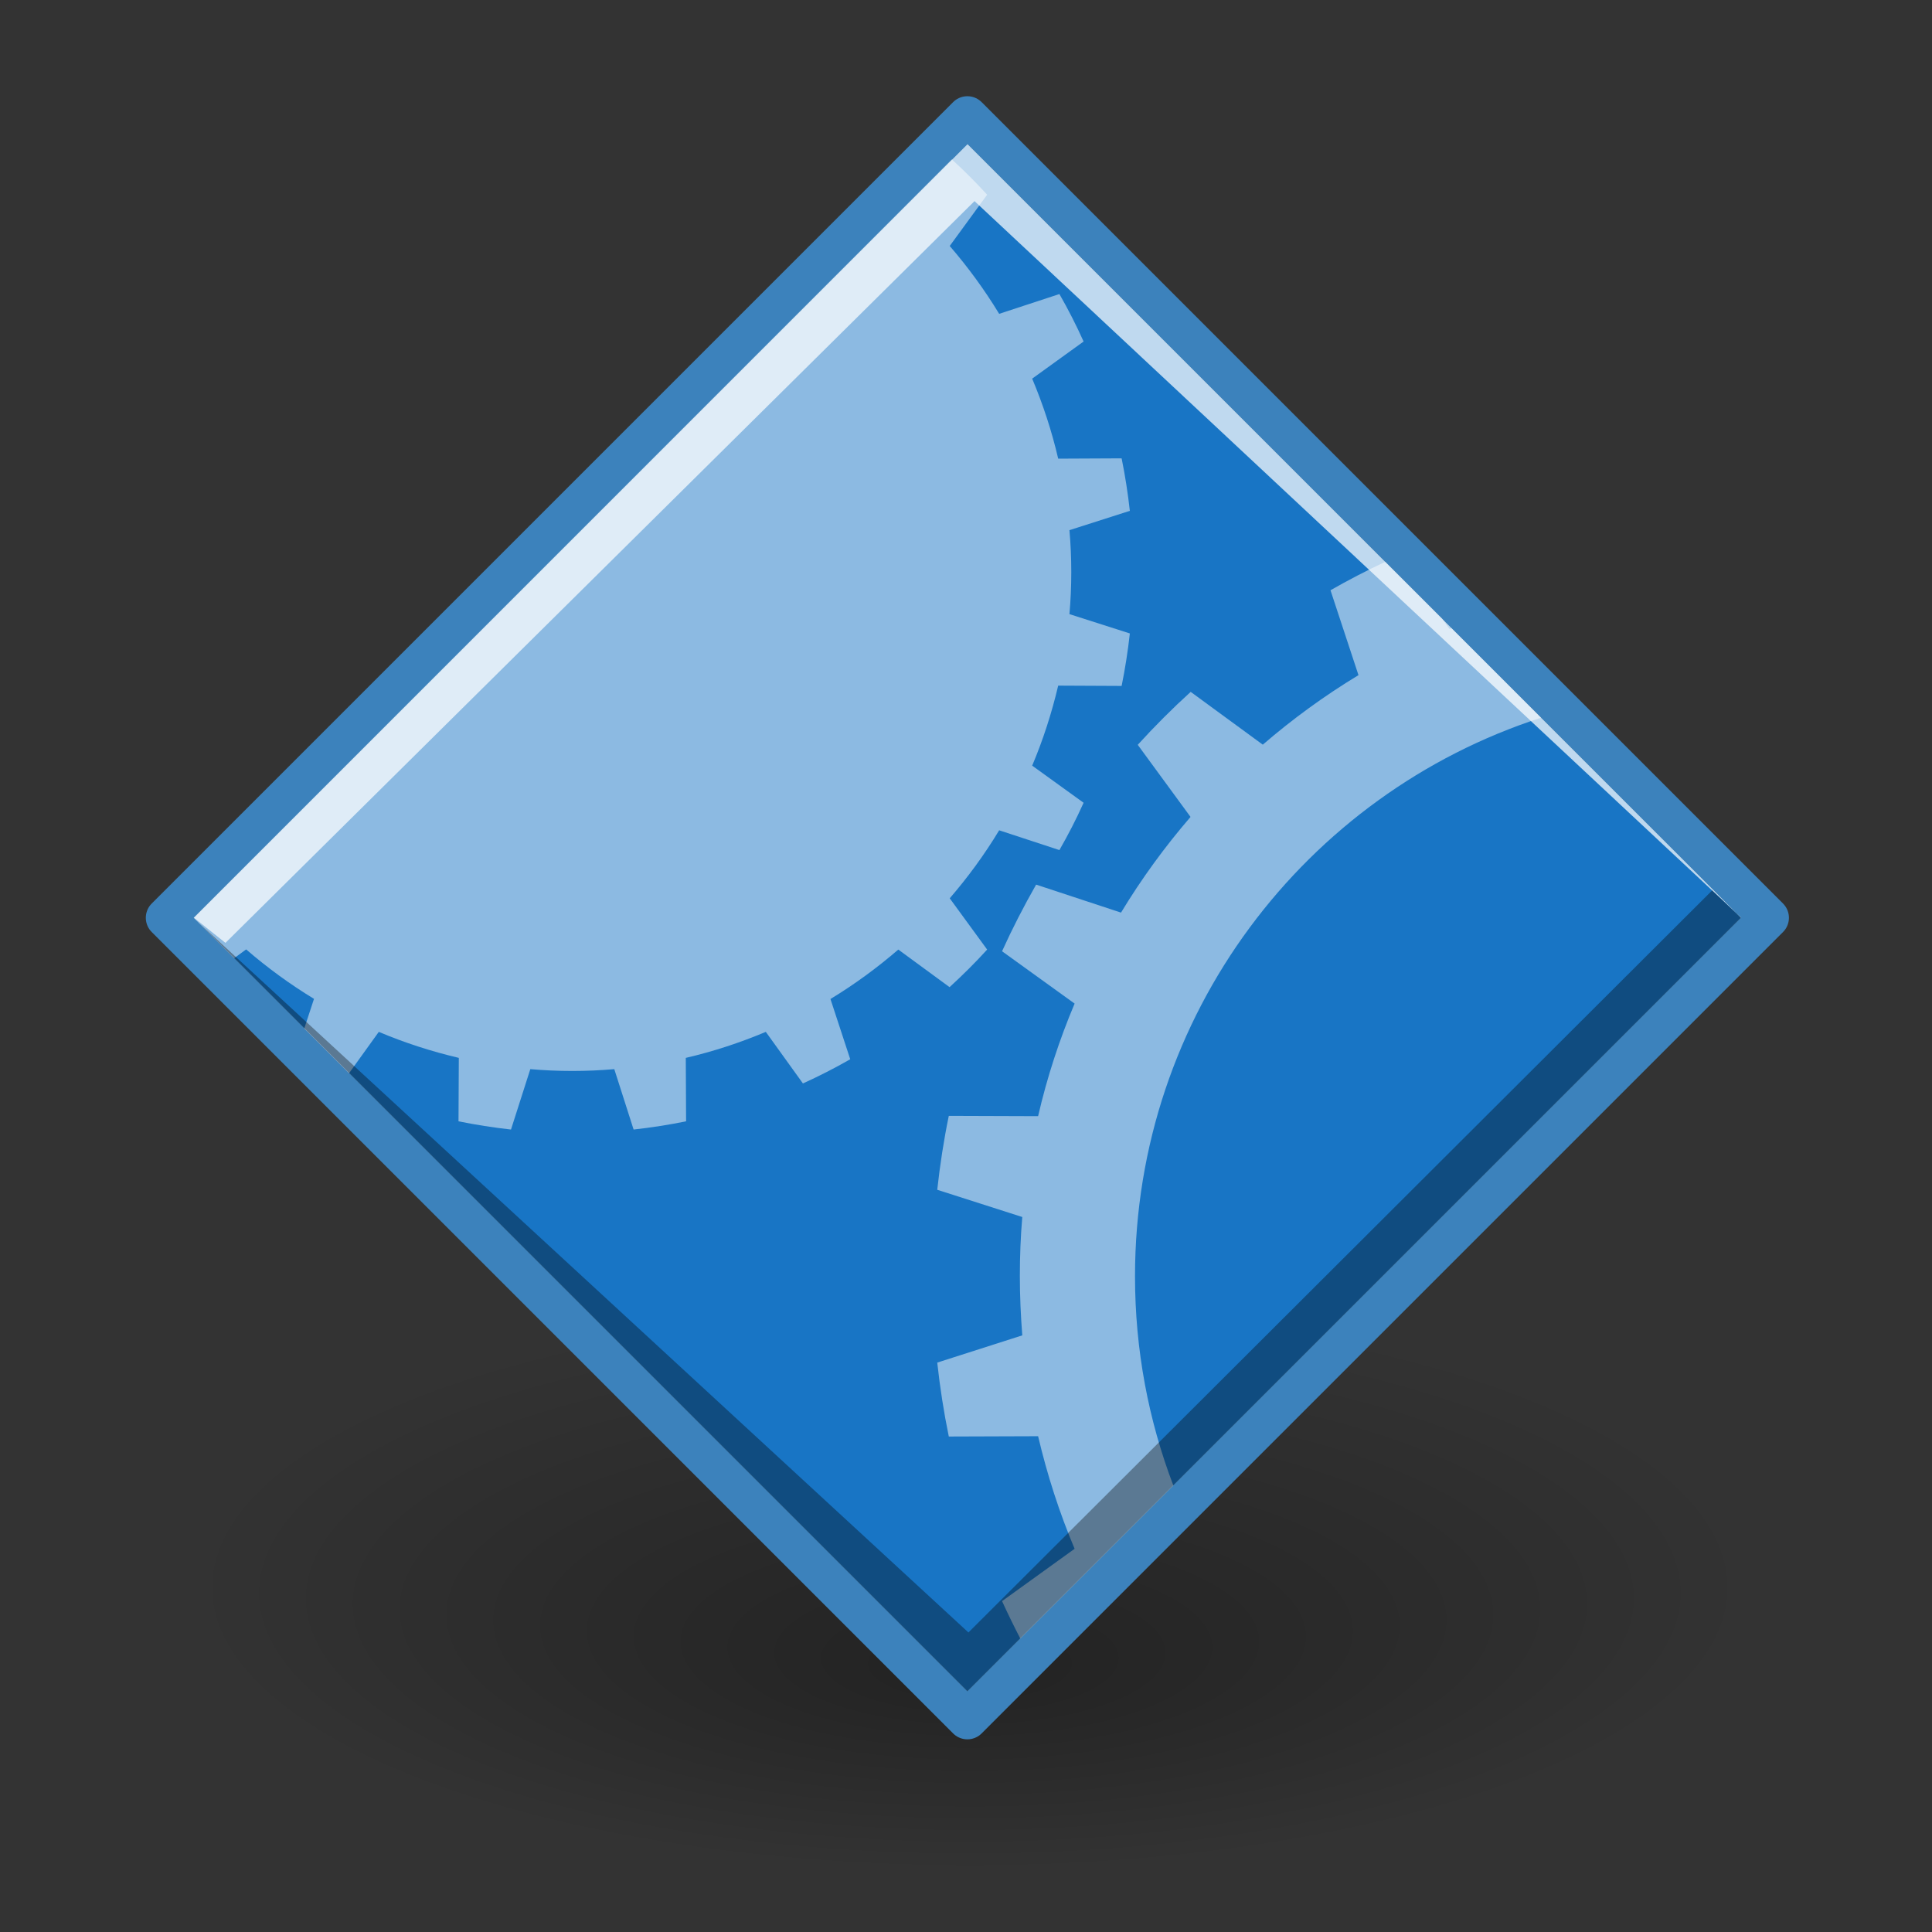 <?xml version="1.0" encoding="UTF-8" standalone="no"?>
<!-- Created with Inkscape (http://www.inkscape.org/) -->

<svg
   xmlns:dc="http://purl.org/dc/elements/1.1/"
   xmlns:cc="http://creativecommons.org/ns#"
   xmlns:rdf="http://www.w3.org/1999/02/22-rdf-syntax-ns#"
   xmlns:svg="http://www.w3.org/2000/svg"
   xmlns="http://www.w3.org/2000/svg"
   xmlns:xlink="http://www.w3.org/1999/xlink"
   xmlns:sodipodi="http://sodipodi.sourceforge.net/DTD/sodipodi-0.dtd"
   xmlns:inkscape="http://www.inkscape.org/namespaces/inkscape"
   width="48"
   height="48"
   viewBox="0 0 12.7 12.7"
   version="1.1"
   id="svg8"
   inkscape:version="0.92.4 (5da689c313, 2019-01-14)"
   sodipodi:docname="application-x-executable.svg">
  <rect x="0" y="0" width="12.7" height="12.7" fill="#333333" stroke="none"/>
  <defs
     id="defs2">
    <linearGradient
       inkscape:collect="always"
       xlink:href="#aigrd1"
       id="linearGradient53551"
       gradientUnits="userSpaceOnUse"
       x1="99.777"
       y1="15.424"
       x2="153"
       y2="248.631"
       gradientTransform="matrix(0.053,0,0,0.053,-0.221,283.894)" />
    <linearGradient
       id="aigrd1"
       gradientUnits="userSpaceOnUse"
       x1="99.777"
       y1="15.424"
       x2="153"
       y2="248.631">
      <stop
         offset="0"
         style="stop-color:#1875c5;stop-opacity:1"
         id="stop53300" />
      <stop
         offset="1"
         style="stop-color:#1875c5;stop-opacity:1"
         id="stop53302" />
    </linearGradient>
    <radialGradient
       gradientUnits="userSpaceOnUse"
       r="11.69"
       fy="72.568"
       fx="14.288"
       cy="68.873"
       cx="14.288"
       gradientTransform="matrix(0.439,-7.0138419e-8,2.5727505e-8,0.161,0.103,283.629)"
       id="radialGradient2308"
       xlink:href="#linearGradient2300"
       inkscape:collect="always" />
    <linearGradient
       id="linearGradient2300">
      <stop
         id="stop2302"
         offset="0"
         style="stop-color:#000000;stop-opacity:0.327;" />
      <stop
         id="stop2304"
         offset="1"
         style="stop-color:#000000;stop-opacity:0;" />
    </linearGradient>
    <clipPath
       id="clipPath13429">
      <path
         inkscape:connector-curvature="0"
         d="m 481,318 h 22 v 22 h -22 z"
         id="path2" />
    </clipPath>
    <clipPath
       id="clipPath13465">
      <path
         inkscape:connector-curvature="0"
         d="m 507,318 h 22 v 22 h -22 z"
         id="path5" />
    </clipPath>
    <clipPath
       id="clipPath13501">
      <path
         inkscape:connector-curvature="0"
         d="m 530,318 h 22 v 22 h -22 z"
         id="path8" />
    </clipPath>
    <clipPath
       id="clipPath13753">
      <path
         inkscape:connector-curvature="0"
         d="m 672,1064 c 0,-1.105 4.925,-2 11,-2 6.075,0 11,0.895 11,2 0,1.105 -4.925,2 -11,2 -6.075,0 -11,-0.895 -11,-2"
         id="path11" />
    </clipPath>
    <clipPath
       id="clipPath13771">
      <path
         inkscape:connector-curvature="0"
         d="m 660,1057 h 51 v 65.001 h -51 z"
         id="path14" />
    </clipPath>
    <clipPath
       id="clipPath14035">
      <path
         inkscape:connector-curvature="0"
         d="m 659,517 h 53 v 18 h -53 z"
         id="path17" />
    </clipPath>
    <clipPath
       id="clipPath14127">
      <path
         inkscape:connector-curvature="0"
         d="m 659,500 h 53 v 18 h -53 z"
         id="path20" />
    </clipPath>
    <clipPath
       id="clipPath14445">
      <path
         inkscape:connector-curvature="0"
         d="m 648,112 h 73 v 60 h -73 z"
         id="path23" />
    </clipPath>
    <clipPath
       id="clipPath14609">
      <path
         inkscape:connector-curvature="0"
         d="m 826,1056 h 59 v 60 h -59 z"
         id="path26" />
    </clipPath>
    <clipPath
       id="clipPath15305">
      <path
         inkscape:connector-curvature="0"
         d="M 805,276 H 905 V 376 H 805 Z"
         id="path29" />
    </clipPath>
    <clipPath
       id="clipPath15341">
      <path
         inkscape:connector-curvature="0"
         d="m 145,1063.8 h 74.152 v 45.21 H 145 Z"
         id="path32" />
    </clipPath>
    <clipPath
       id="clipPath15715">
      <path
         inkscape:connector-curvature="0"
         d="m 151,667 h 57 v 57 h -57 z"
         id="path35" />
    </clipPath>
    <clipPath
       id="clipPath15807">
      <path
         inkscape:connector-curvature="0"
         d="m 154,697 h 51 v 51 h -51 z"
         id="path38" />
    </clipPath>
    <clipPath
       id="clipPath16001">
      <path
         inkscape:connector-curvature="0"
         d="m 500.04,864.45 h 36.012 v 67.52 H 500.04 Z"
         id="path41" />
    </clipPath>
    <clipPath
       id="clipPath16093">
      <path
         inkscape:connector-curvature="0"
         d="m 836,870.54 h 47 v 55.539 h -47 z"
         id="path44" />
    </clipPath>
    <clipPath
       id="clipPath16477">
      <path
         inkscape:connector-curvature="0"
         d="m 318.03,702.35 h 62.848 v 37.991 H 318.03 Z"
         id="path47" />
    </clipPath>
    <clipPath
       id="clipPath16579">
      <path
         inkscape:connector-curvature="0"
         d="m 485.03,133.35 h 62.847 v 37.991 H 485.03 Z"
         id="path50" />
    </clipPath>
    <clipPath
       id="clipPath16709">
      <path
         inkscape:connector-curvature="0"
         d="m 493.37,677.93 h 45.643 v 68.067 H 493.37 Z"
         id="path53" />
    </clipPath>
    <clipPath
       id="clipPath24218">
      <path
         inkscape:connector-curvature="0"
         d="m 144.34,1018.2 h 71.467 v 78 H 144.34 Z"
         id="path56" />
    </clipPath>
    <clipPath
       id="clipPath24382">
      <path
         inkscape:connector-curvature="0"
         d="m 293.21,1068.6 66.323,-38.292 36.047,62.435 -66.323,38.292 z"
         id="path59" />
    </clipPath>
    <clipPath
       id="clipPath24650">
      <path
         inkscape:connector-curvature="0"
         d="m 488.86,1054.5 h 10 v 10.706 h -10 z"
         id="path62" />
    </clipPath>
    <clipPath
       id="clipPath24700">
      <path
         inkscape:connector-curvature="0"
         d="m 508,1066.8 h 10.001 v 10.705 H 508 Z"
         id="path65" />
    </clipPath>
    <clipPath
       id="clipPath24750">
      <path
         inkscape:connector-curvature="0"
         d="m 525,1045.8 h 10 v 10.706 h -10 z"
         id="path68" />
    </clipPath>
    <clipPath
       id="clipPath24864">
      <path
         inkscape:connector-curvature="0"
         d="m 836,1043.7 h 25.5 v 31.5 H 836 Z"
         id="path71" />
    </clipPath>
    <clipPath
       id="clipPath24896">
      <path
         inkscape:connector-curvature="0"
         d="m 838,1062.2 h 24 v 24 h -24 z"
         id="path74" />
    </clipPath>
    <clipPath
       id="clipPath25070">
      <path
         inkscape:connector-curvature="0"
         d="m 134,489.24 h 7 v 6 h -7 z"
         id="path77" />
    </clipPath>
    <clipPath
       id="clipPath25100">
      <path
         inkscape:connector-curvature="0"
         d="m 216,489.24 h 7 v 6 h -7 z"
         id="path80" />
    </clipPath>
    <clipPath
       id="clipPath25502">
      <path
         inkscape:connector-curvature="0"
         d="m 838,477.24 h 22 v 22 h -22 z"
         id="path83" />
    </clipPath>
    <clipPath
       id="clipPath25686">
      <path
         inkscape:connector-curvature="0"
         d="m 704,1061.2 h 25 v 25 h -25 z"
         id="path86" />
    </clipPath>
    <clipPath
       id="clipPath25788">
      <path
         inkscape:connector-curvature="0"
         d="m 663.04,1078.6 -1.808,-3.514 -21.07,-47.453 c 13.336,-18.439 48.336,-26.938 73.836,-3.439 0.842,0 6.476,6.246 6,7 l -18.386,25.895 c -0.483,0.765 -1.453,0.946 -2.177,0.431 l -15.505,-11.011 c -0.359,-0.255 -0.847,-0.153 -1.07,0.238 l -18.272,31.869 c -0.218,0.384 -0.502,0.578 -0.782,0.578 -0.282,0 -0.561,-0.197 -0.766,-0.594"
         id="path89" />
    </clipPath>
    <clipPath
       id="clipPath26420">
      <path
         inkscape:connector-curvature="0"
         d="m 127,820.24 h 100 v 100 H 127 Z"
         id="path92" />
    </clipPath>
    <clipPath
       id="clipPath26860">
      <path
         inkscape:connector-curvature="0"
         d="m 809,680.24 c 0,-22.092 17.908,-40 40,-40 22.092,0 40,17.908 40,40 0,22.091 -17.908,40 -40,40 -22.092,0 -40,-17.909 -40,-40"
         id="path95" />
    </clipPath>
    <clipPath
       id="clipPath27506">
      <path
         inkscape:connector-curvature="0"
         d="m 658,469.24 h 44 v 45 h -44 z"
         id="path98" />
    </clipPath>
    <clipPath
       id="clipPath27772">
      <path
         inkscape:connector-curvature="0"
         d="m 651,271.24 h 58 v 58 h -58 z"
         id="path101" />
    </clipPath>
    <clipPath
       id="clipPath27864">
      <path
         inkscape:connector-curvature="0"
         d="m 662,307.24 h 38 v 8 h -38 z"
         id="path104" />
    </clipPath>
    <clipPath
       id="clipPath28028">
      <path
         inkscape:connector-curvature="0"
         d="m 858.98,137.24 c 0.013,-0.101 0.021,-0.203 0.021,-0.307 v -6.693 h 15.75 c 1.237,0 2.25,-1.013 2.25,-2.25 v -11.25 l -27,-4.5 -27,4.5 v -2.25 l 27,-4.5 27,4.5 v -27 c 0,-1.237 -1.013,-2.25 -2.25,-2.25 h -49.5 c -1.237,0 -2.25,1.013 -2.25,2.25 v -4.25 h 54 v 54 z m -35.979,0 v -9.25 c 0,1.237 1.013,2.25 2.25,2.25 h 15.75 v 6.693 c 0,0.104 0.007,0.207 0.02,0.307 z m 22.5,-7 h 9 v 4.5 h -9 z m 1.125,-9 c -0.62,0 -1.125,-0.506 -1.125,-1.125 v -2.25 c 0,-0.619 0.505,-1.125 1.125,-1.125 h 6.75 c 0.619,0 1.125,0.506 1.125,1.125 v 2.25 c 0,0.619 -0.506,1.125 -1.125,1.125 z"
         id="path107" />
    </clipPath>
    <clipPath
       id="clipPath28200">
      <path
         inkscape:connector-curvature="0"
         d="m 531.27,136.24 c 6.325,-2.29 10.727,-8.277 10.727,-15.484 0,-11.316 -10.2,-20.563 -25.65,-34.575 l -4.35,-3.941 -4.35,3.941 c -15.45,14.012 -25.65,23.259 -25.65,34.575 V 81.24 h 60 v 55 z m -26.983,0 c 2.995,-1.052 5.686,-2.883 7.71,-5.25 2.024,2.367 4.715,4.198 7.71,5.25 z m -22.29,0 v -15.484 c 0,7.207 4.402,13.194 10.727,15.484 z"
         id="path110" />
    </clipPath>
    <clipPath
       id="clipPath28364">
      <path
         inkscape:connector-curvature="0"
         d="m 648,79.241 h 64 v 64 h -64 z"
         id="path113" />
    </clipPath>
    <clipPath
       id="clipPath28984">
      <path
         inkscape:connector-curvature="0"
         d="m 500,691.74 c 0,-3.037 2.463,-5.5 5.5,-5.5 3.037,0 5.5,2.463 5.5,5.5 0,3.037 -2.463,5.5 -5.5,5.5 -3.037,0 -5.5,-2.463 -5.5,-5.5"
         id="path116" />
    </clipPath>
    <clipPath
       id="clipPath29012">
      <path
         inkscape:connector-curvature="0"
         d="m 500,669.74 c 0,-3.037 2.463,-5.5 5.5,-5.5 3.037,0 5.5,2.463 5.5,5.5 0,3.038 -2.463,5.5 -5.5,5.5 -3.037,0 -5.5,-2.462 -5.5,-5.5"
         id="path119" />
    </clipPath>
    <clipPath
       id="clipPath29040">
      <path
         inkscape:connector-curvature="0"
         d="m 494,680.74 c 0,-3.037 2.462,-5.5 5.5,-5.5 3.038,0 5.5,2.463 5.5,5.5 0,3.038 -2.462,5.5 -5.5,5.5 -3.038,0 -5.5,-2.462 -5.5,-5.5"
         id="path122" />
    </clipPath>
    <clipPath
       id="clipPath29068">
      <path
         inkscape:connector-curvature="0"
         d="m 513,691.74 c 0,-3.037 2.463,-5.5 5.5,-5.5 3.037,0 5.5,2.463 5.5,5.5 0,3.037 -2.463,5.5 -5.5,5.5 -3.037,0 -5.5,-2.463 -5.5,-5.5"
         id="path125" />
    </clipPath>
    <clipPath
       id="clipPath29096">
      <path
         inkscape:connector-curvature="0"
         d="m 513,669.74 c 0,-3.037 2.463,-5.5 5.5,-5.5 3.037,0 5.5,2.463 5.5,5.5 0,3.038 -2.463,5.5 -5.5,5.5 -3.037,0 -5.5,-2.462 -5.5,-5.5"
         id="path128" />
    </clipPath>
    <clipPath
       id="clipPath29124">
      <path
         inkscape:connector-curvature="0"
         d="m 507,680.74 c 0,-3.037 2.463,-5.5 5.5,-5.5 3.037,0 5.5,2.463 5.5,5.5 0,3.038 -2.463,5.5 -5.5,5.5 -3.037,0 -5.5,-2.462 -5.5,-5.5"
         id="path131" />
    </clipPath>
    <clipPath
       id="clipPath29152">
      <path
         inkscape:connector-curvature="0"
         d="m 520,680.74 c 0,-3.037 2.463,-5.5 5.5,-5.5 3.037,0 5.5,2.463 5.5,5.5 0,3.038 -2.463,5.5 -5.5,5.5 -3.037,0 -5.5,-2.462 -5.5,-5.5"
         id="path134" />
    </clipPath>
    <clipPath
       id="clipPath29252">
      <path
         inkscape:connector-curvature="0"
         d="m 321,322.24 c -4.97,0 -9,-4.029 -9,-9 0,-4.97 4.03,-9 9,-9 h 45 c 4.971,0 9,4.03 9,9 0,4.971 -4.029,9 -9,9 z"
         id="path137" />
    </clipPath>
    <clipPath
       id="clipPath29280">
      <path
         inkscape:connector-curvature="0"
         d="m 322,297.24 c -4.971,0 -9,-4.029 -9,-9 0,-4.97 4.029,-9 9,-9 h 45 c 4.971,0 9,4.03 9,9 0,4.971 -4.029,9 -9,9 z"
         id="path140" />
    </clipPath>
    <clipPath
       id="clipPath29400">
      <path
         inkscape:connector-curvature="0"
         d="m 155,83.24 h 44 v 53 h -44 z"
         id="path143" />
    </clipPath>
    <clipPath
       id="clipPath13429-3">
      <path
         inkscape:connector-curvature="0"
         d="m 481,318 h 22 v 22 h -22 z"
         id="path2-5" />
    </clipPath>
    <clipPath
       id="clipPath13465-6">
      <path
         inkscape:connector-curvature="0"
         d="m 507,318 h 22 v 22 h -22 z"
         id="path5-2" />
    </clipPath>
    <clipPath
       id="clipPath13501-9">
      <path
         inkscape:connector-curvature="0"
         d="m 530,318 h 22 v 22 h -22 z"
         id="path8-1" />
    </clipPath>
    <clipPath
       id="clipPath13753-2">
      <path
         inkscape:connector-curvature="0"
         d="m 672,1064 c 0,-1.105 4.925,-2 11,-2 6.075,0 11,0.895 11,2 0,1.105 -4.925,2 -11,2 -6.075,0 -11,-0.895 -11,-2"
         id="path11-7" />
    </clipPath>
    <clipPath
       id="clipPath13771-0">
      <path
         inkscape:connector-curvature="0"
         d="m 660,1057 h 51 v 65.001 h -51 z"
         id="path14-9" />
    </clipPath>
    <clipPath
       id="clipPath14035-3">
      <path
         inkscape:connector-curvature="0"
         d="m 659,517 h 53 v 18 h -53 z"
         id="path17-6" />
    </clipPath>
    <clipPath
       id="clipPath14127-0">
      <path
         inkscape:connector-curvature="0"
         d="m 659,500 h 53 v 18 h -53 z"
         id="path20-6" />
    </clipPath>
    <clipPath
       id="clipPath14445-2">
      <path
         inkscape:connector-curvature="0"
         d="m 648,112 h 73 v 60 h -73 z"
         id="path23-6" />
    </clipPath>
    <clipPath
       id="clipPath14609-1">
      <path
         inkscape:connector-curvature="0"
         d="m 826,1056 h 59 v 60 h -59 z"
         id="path26-8" />
    </clipPath>
    <clipPath
       id="clipPath15305-7">
      <path
         inkscape:connector-curvature="0"
         d="M 805,276 H 905 V 376 H 805 Z"
         id="path29-9" />
    </clipPath>
    <clipPath
       id="clipPath15341-2">
      <path
         inkscape:connector-curvature="0"
         d="m 145,1063.8 h 74.152 v 45.21 H 145 Z"
         id="path32-0" />
    </clipPath>
    <clipPath
       id="clipPath15715-2">
      <path
         inkscape:connector-curvature="0"
         d="m 151,667 h 57 v 57 h -57 z"
         id="path35-3" />
    </clipPath>
    <clipPath
       id="clipPath15807-7">
      <path
         inkscape:connector-curvature="0"
         d="m 154,697 h 51 v 51 h -51 z"
         id="path38-5" />
    </clipPath>
    <clipPath
       id="clipPath16001-9">
      <path
         inkscape:connector-curvature="0"
         d="m 500.04,864.45 h 36.012 v 67.52 H 500.04 Z"
         id="path41-2" />
    </clipPath>
    <clipPath
       id="clipPath16093-2">
      <path
         inkscape:connector-curvature="0"
         d="m 836,870.54 h 47 v 55.539 h -47 z"
         id="path44-8" />
    </clipPath>
    <clipPath
       id="clipPath16477-9">
      <path
         inkscape:connector-curvature="0"
         d="m 318.03,702.35 h 62.848 v 37.991 H 318.03 Z"
         id="path47-7" />
    </clipPath>
    <clipPath
       id="clipPath16579-3">
      <path
         inkscape:connector-curvature="0"
         d="m 485.03,133.35 h 62.847 v 37.991 H 485.03 Z"
         id="path50-6" />
    </clipPath>
    <clipPath
       id="clipPath16709-1">
      <path
         inkscape:connector-curvature="0"
         d="m 493.37,677.93 h 45.643 v 68.067 H 493.37 Z"
         id="path53-2" />
    </clipPath>
    <clipPath
       id="clipPath24218-9">
      <path
         inkscape:connector-curvature="0"
         d="m 144.34,1018.2 h 71.467 v 78 H 144.34 Z"
         id="path56-3" />
    </clipPath>
    <clipPath
       id="clipPath24382-1">
      <path
         inkscape:connector-curvature="0"
         d="m 293.21,1068.6 66.323,-38.292 36.047,62.435 -66.323,38.292 z"
         id="path59-9" />
    </clipPath>
    <clipPath
       id="clipPath24650-4">
      <path
         inkscape:connector-curvature="0"
         d="m 488.86,1054.5 h 10 v 10.706 h -10 z"
         id="path62-7" />
    </clipPath>
    <clipPath
       id="clipPath24700-8">
      <path
         inkscape:connector-curvature="0"
         d="m 508,1066.8 h 10.001 v 10.705 H 508 Z"
         id="path65-4" />
    </clipPath>
    <clipPath
       id="clipPath24750-5">
      <path
         inkscape:connector-curvature="0"
         d="m 525,1045.8 h 10 v 10.706 h -10 z"
         id="path68-0" />
    </clipPath>
    <clipPath
       id="clipPath24864-3">
      <path
         inkscape:connector-curvature="0"
         d="m 836,1043.7 h 25.5 v 31.5 H 836 Z"
         id="path71-6" />
    </clipPath>
    <clipPath
       id="clipPath24896-1">
      <path
         inkscape:connector-curvature="0"
         d="m 838,1062.2 h 24 v 24 h -24 z"
         id="path74-0" />
    </clipPath>
    <clipPath
       id="clipPath25070-6">
      <path
         inkscape:connector-curvature="0"
         d="m 134,489.24 h 7 v 6 h -7 z"
         id="path77-3" />
    </clipPath>
    <clipPath
       id="clipPath25100-2">
      <path
         inkscape:connector-curvature="0"
         d="m 216,489.24 h 7 v 6 h -7 z"
         id="path80-0" />
    </clipPath>
    <clipPath
       id="clipPath25502-6">
      <path
         inkscape:connector-curvature="0"
         d="m 838,477.24 h 22 v 22 h -22 z"
         id="path83-1" />
    </clipPath>
    <clipPath
       id="clipPath25686-5">
      <path
         inkscape:connector-curvature="0"
         d="m 704,1061.2 h 25 v 25 h -25 z"
         id="path86-5" />
    </clipPath>
    <clipPath
       id="clipPath25788-4">
      <path
         inkscape:connector-curvature="0"
         d="m 663.04,1078.6 -1.808,-3.514 -21.07,-47.453 c 13.336,-18.439 48.336,-26.938 73.836,-3.439 0.842,0 6.476,6.246 6,7 l -18.386,25.895 c -0.483,0.765 -1.453,0.946 -2.177,0.431 l -15.505,-11.011 c -0.359,-0.255 -0.847,-0.153 -1.07,0.238 l -18.272,31.869 c -0.218,0.384 -0.502,0.578 -0.782,0.578 -0.282,0 -0.561,-0.197 -0.766,-0.594"
         id="path89-7" />
    </clipPath>
    <clipPath
       id="clipPath26420-6">
      <path
         inkscape:connector-curvature="0"
         d="m 127,820.24 h 100 v 100 H 127 Z"
         id="path92-5" />
    </clipPath>
    <clipPath
       id="clipPath26860-6">
      <path
         inkscape:connector-curvature="0"
         d="m 809,680.24 c 0,-22.092 17.908,-40 40,-40 22.092,0 40,17.908 40,40 0,22.091 -17.908,40 -40,40 -22.092,0 -40,-17.909 -40,-40"
         id="path95-9" />
    </clipPath>
    <clipPath
       id="clipPath27506-3">
      <path
         inkscape:connector-curvature="0"
         d="m 658,469.24 h 44 v 45 h -44 z"
         id="path98-7" />
    </clipPath>
    <clipPath
       id="clipPath27772-4">
      <path
         inkscape:connector-curvature="0"
         d="m 651,271.24 h 58 v 58 h -58 z"
         id="path101-5" />
    </clipPath>
    <clipPath
       id="clipPath27864-2">
      <path
         inkscape:connector-curvature="0"
         d="m 662,307.24 h 38 v 8 h -38 z"
         id="path104-5" />
    </clipPath>
    <clipPath
       id="clipPath28028-4">
      <path
         inkscape:connector-curvature="0"
         d="m 858.98,137.24 c 0.013,-0.101 0.021,-0.203 0.021,-0.307 v -6.693 h 15.75 c 1.237,0 2.25,-1.013 2.25,-2.25 v -11.25 l -27,-4.5 -27,4.5 v -2.25 l 27,-4.5 27,4.5 v -27 c 0,-1.237 -1.013,-2.25 -2.25,-2.25 h -49.5 c -1.237,0 -2.25,1.013 -2.25,2.25 v -4.25 h 54 v 54 z m -35.979,0 v -9.25 c 0,1.237 1.013,2.25 2.25,2.25 h 15.75 v 6.693 c 0,0.104 0.007,0.207 0.02,0.307 z m 22.5,-7 h 9 v 4.5 h -9 z m 1.125,-9 c -0.62,0 -1.125,-0.506 -1.125,-1.125 v -2.25 c 0,-0.619 0.505,-1.125 1.125,-1.125 h 6.75 c 0.619,0 1.125,0.506 1.125,1.125 v 2.25 c 0,0.619 -0.506,1.125 -1.125,1.125 z"
         id="path107-7" />
    </clipPath>
    <clipPath
       id="clipPath28200-4">
      <path
         inkscape:connector-curvature="0"
         d="m 531.27,136.24 c 6.325,-2.29 10.727,-8.277 10.727,-15.484 0,-11.316 -10.2,-20.563 -25.65,-34.575 l -4.35,-3.941 -4.35,3.941 c -15.45,14.012 -25.65,23.259 -25.65,34.575 V 81.24 h 60 v 55 z m -26.983,0 c 2.995,-1.052 5.686,-2.883 7.71,-5.25 2.024,2.367 4.715,4.198 7.71,5.25 z m -22.29,0 v -15.484 c 0,7.207 4.402,13.194 10.727,15.484 z"
         id="path110-4" />
    </clipPath>
    <clipPath
       id="clipPath28364-3">
      <path
         inkscape:connector-curvature="0"
         d="m 648,79.241 h 64 v 64 h -64 z"
         id="path113-0" />
    </clipPath>
    <clipPath
       id="clipPath28984-7">
      <path
         inkscape:connector-curvature="0"
         d="m 500,691.74 c 0,-3.037 2.463,-5.5 5.5,-5.5 3.037,0 5.5,2.463 5.5,5.5 0,3.037 -2.463,5.5 -5.5,5.5 -3.037,0 -5.5,-2.463 -5.5,-5.5"
         id="path116-8" />
    </clipPath>
    <clipPath
       id="clipPath29012-6">
      <path
         inkscape:connector-curvature="0"
         d="m 500,669.74 c 0,-3.037 2.463,-5.5 5.5,-5.5 3.037,0 5.5,2.463 5.5,5.5 0,3.038 -2.463,5.5 -5.5,5.5 -3.037,0 -5.5,-2.462 -5.5,-5.5"
         id="path119-8" />
    </clipPath>
    <clipPath
       id="clipPath29040-8">
      <path
         inkscape:connector-curvature="0"
         d="m 494,680.74 c 0,-3.037 2.462,-5.5 5.5,-5.5 3.038,0 5.5,2.463 5.5,5.5 0,3.038 -2.462,5.5 -5.5,5.5 -3.038,0 -5.5,-2.462 -5.5,-5.5"
         id="path122-4" />
    </clipPath>
    <clipPath
       id="clipPath29068-3">
      <path
         inkscape:connector-curvature="0"
         d="m 513,691.74 c 0,-3.037 2.463,-5.5 5.5,-5.5 3.037,0 5.5,2.463 5.5,5.5 0,3.037 -2.463,5.5 -5.5,5.5 -3.037,0 -5.5,-2.463 -5.5,-5.5"
         id="path125-1" />
    </clipPath>
    <clipPath
       id="clipPath29096-4">
      <path
         inkscape:connector-curvature="0"
         d="m 513,669.74 c 0,-3.037 2.463,-5.5 5.5,-5.5 3.037,0 5.5,2.463 5.5,5.5 0,3.038 -2.463,5.5 -5.5,5.5 -3.037,0 -5.5,-2.462 -5.5,-5.5"
         id="path128-9" />
    </clipPath>
    <clipPath
       id="clipPath29124-2">
      <path
         inkscape:connector-curvature="0"
         d="m 507,680.74 c 0,-3.037 2.463,-5.5 5.5,-5.5 3.037,0 5.5,2.463 5.5,5.5 0,3.038 -2.463,5.5 -5.5,5.5 -3.037,0 -5.5,-2.462 -5.5,-5.5"
         id="path131-0" />
    </clipPath>
    <clipPath
       id="clipPath29152-6">
      <path
         inkscape:connector-curvature="0"
         d="m 520,680.74 c 0,-3.037 2.463,-5.5 5.5,-5.5 3.037,0 5.5,2.463 5.5,5.5 0,3.038 -2.463,5.5 -5.5,5.5 -3.037,0 -5.5,-2.462 -5.5,-5.5"
         id="path134-8" />
    </clipPath>
    <clipPath
       id="clipPath29252-9">
      <path
         inkscape:connector-curvature="0"
         d="m 321,322.24 c -4.97,0 -9,-4.029 -9,-9 0,-4.97 4.03,-9 9,-9 h 45 c 4.971,0 9,4.03 9,9 0,4.971 -4.029,9 -9,9 z"
         id="path137-2" />
    </clipPath>
    <clipPath
       id="clipPath29280-6">
      <path
         inkscape:connector-curvature="0"
         d="m 322,297.24 c -4.971,0 -9,-4.029 -9,-9 0,-4.97 4.029,-9 9,-9 h 45 c 4.971,0 9,4.03 9,9 0,4.971 -4.029,9 -9,9 z"
         id="path140-6" />
    </clipPath>
    <clipPath
       id="clipPath29400-4">
      <path
         inkscape:connector-curvature="0"
         d="m 155,83.24 h 44 v 53 h -44 z"
         id="path143-9" />
    </clipPath>
  </defs>
  <sodipodi:namedview
     id="base"
     pagecolor="#ffffff"
     bordercolor="#666666"
     borderopacity="1.0"
     inkscape:pageopacity="0.0"
     inkscape:pageshadow="2"
     inkscape:zoom="5.6"
     inkscape:cx="8.0033233"
     inkscape:cy="19.32816"
     inkscape:document-units="px"
     inkscape:current-layer="layer1"
     showgrid="false"
     inkscape:window-width="1280"
     inkscape:window-height="954"
     inkscape:window-x="0"
     inkscape:window-y="0"
     inkscape:window-maximized="1"
     units="px" />
  <g
     inkscape:label="Layer 1"
     inkscape:groupmode="layer"
     id="layer1"
     transform="translate(0,-284.3)">
    <ellipse
       ry="3.088"
       rx="6.256"
       cy="294.262"
       cx="6.378"
       id="path1538"
       style="color:#000000;display:inline;overflow:visible;visibility:visible;fill:url(#radialGradient2308);fill-opacity:1;fill-rule:evenodd;stroke:none;stroke-width:0.157;stroke-linecap:round;stroke-linejoin:miter;stroke-miterlimit:4;stroke-dashoffset:0;stroke-opacity:1;marker:none;marker-start:none;marker-mid:none;marker-end:none" />
    <path
       inkscape:connector-curvature="0"
       style="fill:url(#linearGradient53551);fill-rule:nonzero;stroke:#3c82bc;stroke-width:0.265;stroke-linecap:round;stroke-linejoin:round;stroke-miterlimit:4;stroke-opacity:1"
       d="m 6.359,295.601 -5.268,-5.268 5.268,-5.268 5.268,5.268 z"
       id="path53304" />
    <path
       inkscape:connector-curvature="0"
       sodipodi:nodetypes="ccccccc"
       style="opacity:0.72;fill:#ffffff;fill-rule:nonzero;stroke:none;stroke-width:0.265;stroke-miterlimit:4"
       d="m 11.445,290.333 -5.085,-5.085 -5.085,5.085 0.207,0.165 4.924,-4.876 5.04,4.71 z"
       id="path53359" />
    <path
       inkscape:connector-curvature="0"
       style="opacity:0.5;fill:#ffffff;fill-rule:nonzero;stroke:none;stroke-width:0.265;stroke-miterlimit:4"
       d="m 2.295,291.354 0.195,-0.271 c 0.168,0.071 0.344,0.128 0.526,0.171 l -0.002,0.417 c 0.113,0.023 0.228,0.041 0.345,0.054 l 0.127,-0.397 c 0.091,0.008 0.183,0.012 0.276,0.012 0.093,0 0.185,-0.004 0.276,-0.012 l 0.127,0.397 c 0.117,-0.013 0.232,-0.031 0.345,-0.054 l -0.002,-0.417 c 0.181,-0.042 0.357,-0.1 0.526,-0.171 l 0.244,0.339 c 0.106,-0.048 0.21,-0.101 0.311,-0.159 l -0.13,-0.396 c 0.158,-0.096 0.307,-0.205 0.446,-0.325 l 0.337,0.247 c 0.086,-0.079 0.169,-0.161 0.247,-0.247 l -0.246,-0.337 c 0.12,-0.139 0.229,-0.288 0.325,-0.447 l 0.396,0.13 c 0.058,-0.101 0.111,-0.204 0.159,-0.311 l -0.338,-0.244 c 0.071,-0.168 0.128,-0.344 0.171,-0.526 l 0.417,0.002 c 0.023,-0.113 0.041,-0.228 0.054,-0.345 l -0.397,-0.127 c 0.008,-0.091 0.012,-0.183 0.012,-0.276 0,-0.093 -0.004,-0.185 -0.012,-0.276 l 0.397,-0.127 c -0.013,-0.117 -0.031,-0.232 -0.054,-0.345 l -0.417,0.002 c -0.042,-0.181 -0.1,-0.357 -0.171,-0.526 l 0.338,-0.244 c -0.048,-0.107 -0.101,-0.211 -0.159,-0.312 l -0.396,0.13 c -0.096,-0.158 -0.205,-0.307 -0.325,-0.446 l 0.246,-0.337 c -0.074,-0.081 -0.151,-0.158 -0.232,-0.232 l -4.984,4.985 0.266,0.266 0.079,-0.058 c 0.139,0.12 0.288,0.229 0.446,0.325 l -0.064,0.195 0.293,0.293 z"
       id="path53361" />
    <path
       inkscape:connector-curvature="0"
       style="opacity:0.5;fill:#ffffff;fill-rule:nonzero;stroke:none;stroke-width:0.265;stroke-miterlimit:4"
       d="m 7.461,292.689 c 0,-1.716 1.12,-3.17 2.669,-3.671 l -0.589,-0.589 c -0.004,0.002 -0.009,0.003 -0.013,0.005 l -0.048,-0.067 -0.374,-0.374 c -0.123,0.058 -0.243,0.12 -0.36,0.187 l 0.184,0.558 c -0.223,0.135 -0.433,0.288 -0.629,0.457 l -0.474,-0.347 c -0.121,0.11 -0.237,0.226 -0.348,0.348 l 0.347,0.474 c -0.169,0.196 -0.322,0.406 -0.457,0.629 l -0.558,-0.184 c -0.081,0.142 -0.156,0.288 -0.224,0.438 l 0.477,0.344 c -0.1,0.237 -0.181,0.484 -0.24,0.74 l -0.587,-0.002 c -0.033,0.159 -0.058,0.322 -0.076,0.486 l 0.559,0.179 c -0.011,0.128 -0.016,0.258 -0.016,0.389 0,0.131 0.006,0.26 0.016,0.389 l -0.559,0.179 c 0.018,0.164 0.043,0.326 0.076,0.486 l 0.587,-0.002 c 0.06,0.255 0.14,0.503 0.24,0.74 l -0.477,0.344 c 0.038,0.083 0.078,0.165 0.12,0.246 l 1.006,-1.006 c -0.163,-0.427 -0.252,-0.891 -0.252,-1.375 z"
       id="path53363" />
    <path
       inkscape:connector-curvature="0"
       sodipodi:nodetypes="ccccccc"
       style="opacity:0.35;fill:#000000;fill-rule:nonzero;stroke:none;stroke-width:0.265;stroke-miterlimit:4"
       d="m 1.311,290.37 5.048,5.048 5.085,-5.085 -0.189,-0.18 -4.889,4.878 -5.055,-4.661 z"
       id="path53365" />
  </g>
</svg>
